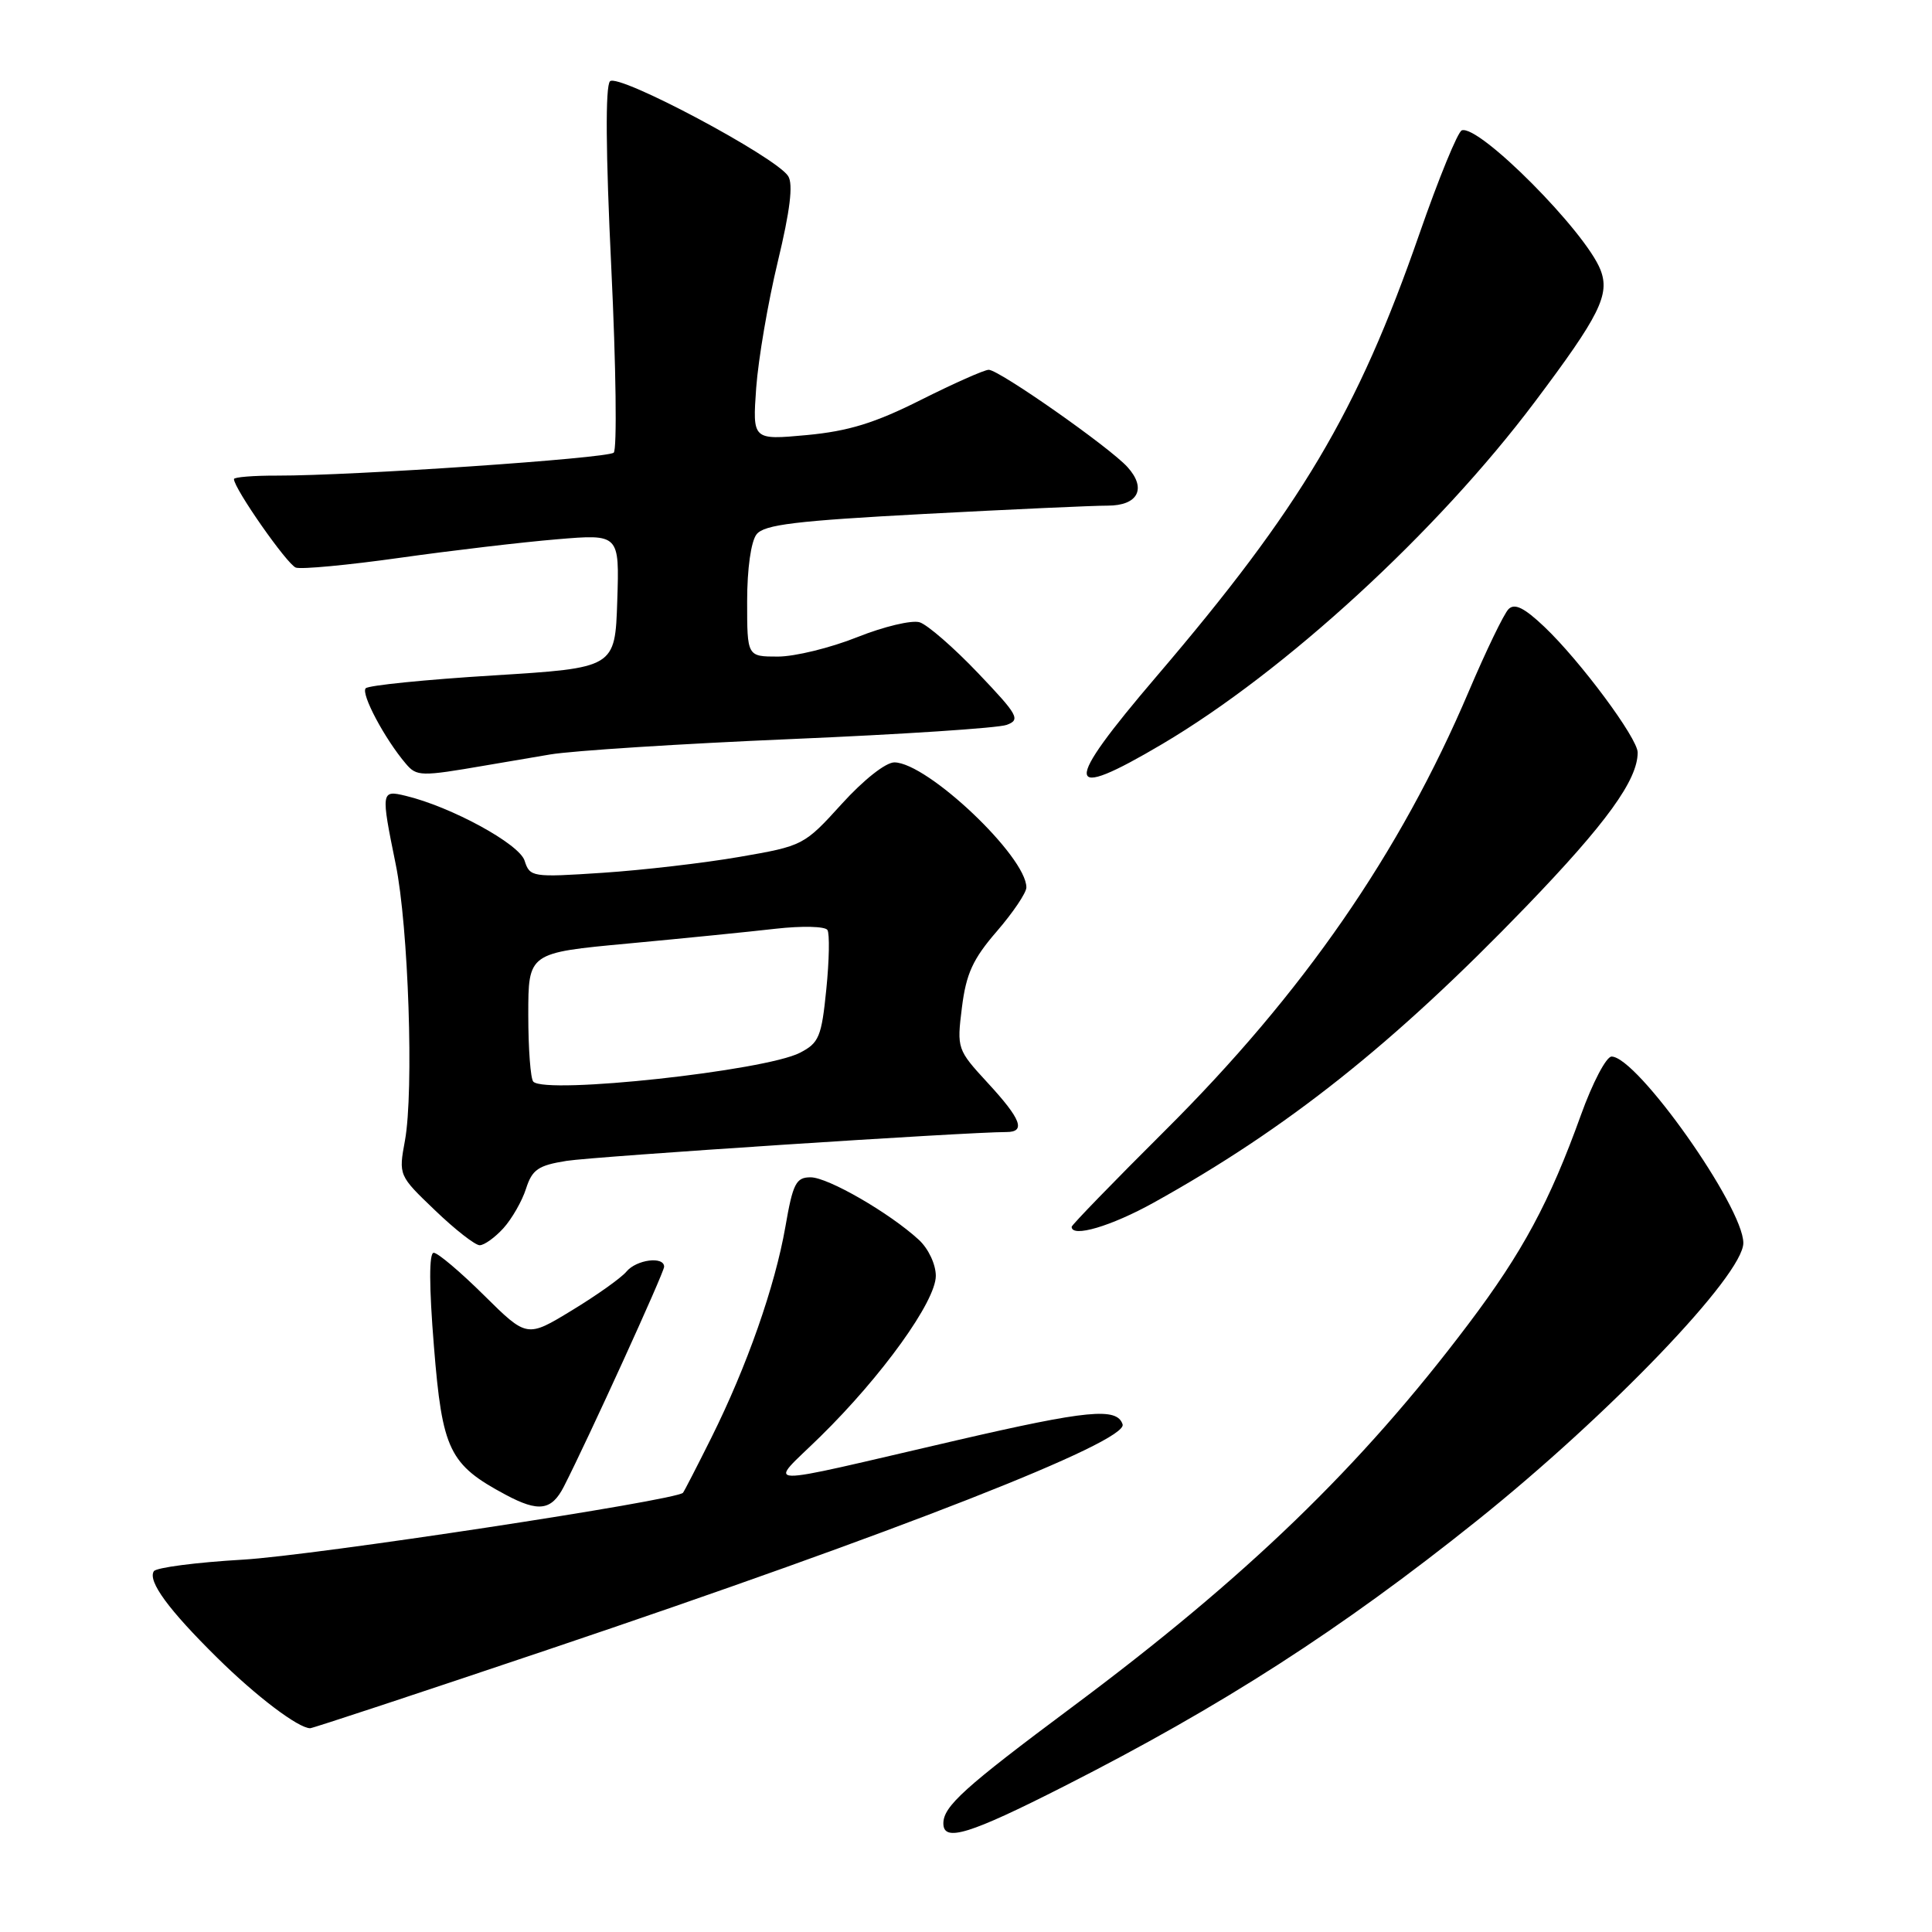 <?xml version="1.0" encoding="UTF-8" standalone="no"?>
<!DOCTYPE svg PUBLIC "-//W3C//DTD SVG 1.1//EN" "http://www.w3.org/Graphics/SVG/1.1/DTD/svg11.dtd" >
<svg xmlns="http://www.w3.org/2000/svg" xmlns:xlink="http://www.w3.org/1999/xlink" version="1.1" viewBox="0 0 256 256">
 <g >
 <path fill="currentColor"
d=" M 141.04 236.67 C 161.91 226.07 177.63 215.96 195.71 201.49 C 213.24 187.46 231.00 168.95 231.00 164.70 C 231.00 159.91 216.92 140.00 213.54 140.00 C 212.84 140.00 211.01 143.49 209.48 147.75 C 205.33 159.27 201.76 165.92 194.55 175.47 C 180.30 194.36 165.16 208.99 142.00 226.24 C 127.78 236.84 125.00 239.35 125.00 241.61 C 125.00 244.13 128.44 243.07 141.04 236.67 Z  M 72.60 218.59 C 118.94 202.99 149.50 191.01 148.75 188.73 C 148.00 186.46 144.11 186.84 126.76 190.85 C 99.55 197.15 101.72 197.21 108.69 190.36 C 116.89 182.32 124.00 172.42 124.00 169.06 C 124.00 167.53 123.02 165.45 121.75 164.28 C 117.88 160.72 109.71 156.00 107.41 156.00 C 105.48 156.00 105.06 156.81 104.07 162.54 C 102.69 170.45 98.97 181.05 94.26 190.50 C 92.34 194.35 90.65 197.63 90.50 197.80 C 89.60 198.81 41.53 206.12 32.21 206.66 C 26.01 207.02 20.68 207.71 20.38 208.20 C 19.56 209.52 22.34 213.31 28.78 219.66 C 33.94 224.76 39.52 228.99 41.10 229.00 C 41.43 229.00 55.60 224.32 72.60 218.59 Z  M 74.71 196.99 C 77.91 190.73 88.00 168.61 88.00 167.85 C 88.00 166.42 84.32 166.90 83.00 168.50 C 82.31 169.33 79.06 171.64 75.78 173.63 C 69.82 177.26 69.82 177.26 64.13 171.63 C 61.00 168.53 58.01 166.00 57.47 166.00 C 56.84 166.00 56.85 170.41 57.50 178.42 C 58.60 192.16 59.53 194.07 67.00 198.06 C 71.37 200.40 73.08 200.16 74.71 196.99 Z  M 66.70 162.75 C 67.82 161.51 69.18 159.15 69.70 157.51 C 70.52 154.96 71.32 154.42 75.08 153.82 C 78.77 153.24 128.14 150.00 133.36 150.00 C 135.96 150.00 135.31 148.29 130.88 143.49 C 126.82 139.08 126.78 138.95 127.46 133.49 C 128.02 129.02 128.91 127.07 132.08 123.41 C 134.23 120.92 136.00 118.30 136.00 117.59 C 136.00 113.49 122.91 101.08 118.52 101.02 C 117.37 101.01 114.44 103.32 111.52 106.54 C 106.56 112.01 106.40 112.09 98.00 113.54 C 93.33 114.35 85.16 115.30 79.86 115.65 C 70.49 116.27 70.21 116.22 69.51 114.04 C 68.81 111.82 59.79 106.90 53.75 105.45 C 50.49 104.66 50.46 104.84 52.43 114.50 C 54.13 122.79 54.85 144.57 53.66 151.12 C 52.81 155.74 52.82 155.76 57.64 160.37 C 60.29 162.92 62.96 165.00 63.56 165.00 C 64.16 165.00 65.57 163.99 66.70 162.75 Z  M 152.90 159.34 C 170.61 149.50 184.70 138.29 202.25 120.09 C 212.84 109.10 217.00 103.36 217.00 99.71 C 217.00 97.82 209.39 87.57 204.63 83.05 C 201.97 80.53 200.70 79.90 199.89 80.71 C 199.28 81.32 196.90 86.25 194.60 91.66 C 185.51 113.04 172.65 131.62 154.37 149.81 C 147.57 156.58 142.00 162.32 142.00 162.56 C 142.00 164.03 147.23 162.49 152.90 159.34 Z  M 64.25 101.44 C 66.04 101.13 69.93 100.47 72.90 99.97 C 75.87 99.47 90.24 98.55 104.83 97.93 C 119.42 97.31 132.27 96.47 133.39 96.05 C 135.25 95.37 134.91 94.76 129.59 89.18 C 126.38 85.81 122.90 82.79 121.87 82.46 C 120.84 82.13 117.11 83.02 113.58 84.43 C 110.05 85.84 105.32 87.00 103.08 87.00 C 99.00 87.00 99.00 87.00 99.00 79.69 C 99.00 75.36 99.51 71.74 100.25 70.80 C 101.26 69.51 105.46 69.01 122.50 68.10 C 134.05 67.49 144.98 66.99 146.78 67.00 C 150.80 67.00 151.97 64.73 149.40 61.89 C 147.02 59.26 132.38 49.00 131.01 49.00 C 130.43 49.00 126.39 50.80 122.02 52.99 C 115.92 56.06 112.43 57.13 106.90 57.65 C 99.71 58.31 99.71 58.31 100.20 51.39 C 100.48 47.59 101.76 40.07 103.06 34.68 C 104.69 27.91 105.12 24.41 104.44 23.34 C 102.84 20.80 81.93 9.67 80.83 10.77 C 80.20 11.40 80.26 20.18 81.00 35.50 C 81.63 48.57 81.77 59.59 81.32 59.98 C 80.46 60.74 46.69 63.04 36.75 63.02 C 33.59 63.01 31.00 63.22 31.00 63.48 C 31.00 64.72 38.05 74.80 39.20 75.21 C 39.92 75.46 46.12 74.88 53.00 73.91 C 59.88 72.94 69.23 71.84 73.79 71.46 C 82.08 70.76 82.08 70.76 81.79 79.63 C 81.50 88.50 81.50 88.50 65.32 89.50 C 56.43 90.05 48.84 90.81 48.46 91.20 C 47.78 91.89 50.98 97.92 53.78 101.20 C 55.21 102.89 55.77 102.90 64.25 101.44 Z  M 154.02 98.58 C 170.28 88.97 190.44 70.46 203.35 53.28 C 211.98 41.80 213.35 39.03 212.07 35.75 C 210.07 30.65 196.00 16.50 193.70 17.27 C 193.17 17.44 190.63 23.64 188.06 31.04 C 179.85 54.65 172.36 67.25 153.25 89.62 C 140.70 104.31 140.88 106.35 154.02 98.58 Z  M 70.67 143.33 C 70.30 142.97 70.00 138.97 70.00 134.46 C 70.00 126.25 70.00 126.25 83.25 125.02 C 90.54 124.34 99.33 123.46 102.80 123.06 C 106.27 122.67 109.34 122.74 109.64 123.23 C 109.94 123.72 109.88 127.25 109.49 131.09 C 108.86 137.39 108.52 138.20 105.99 139.50 C 101.37 141.89 72.37 145.04 70.67 143.33 Z "/>
</g>
</svg>